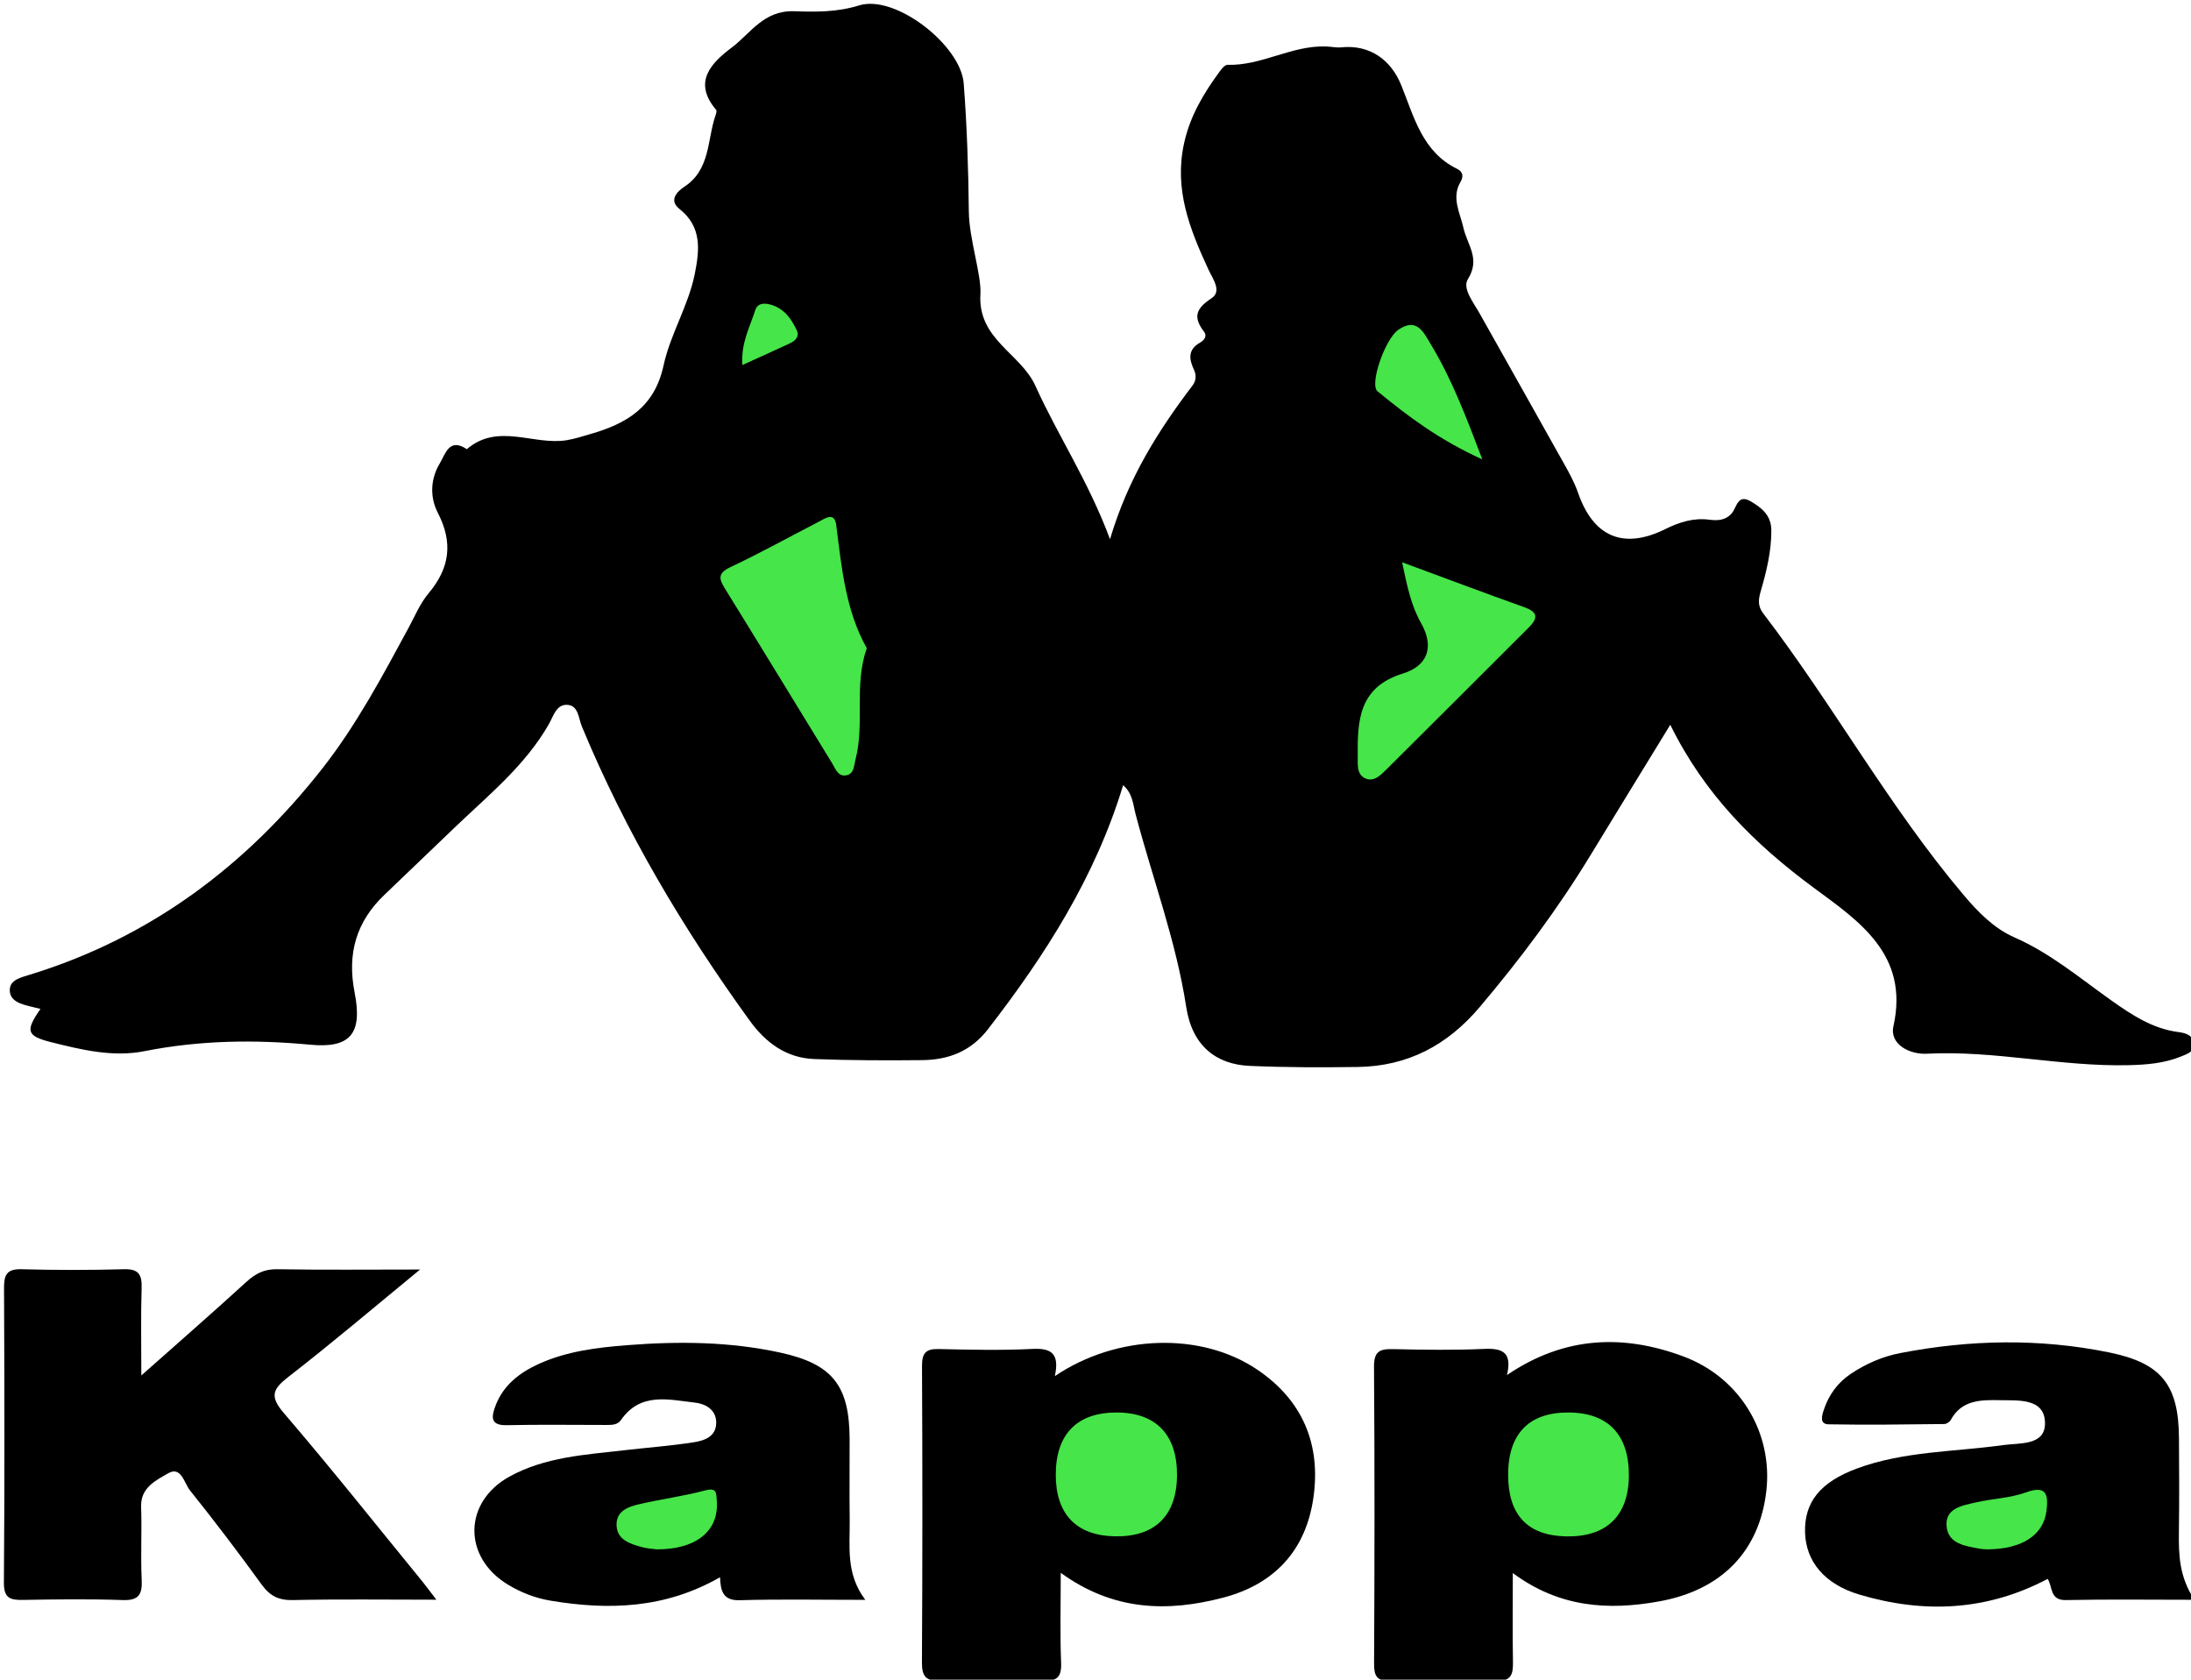 <?xml version="1.0" encoding="utf-8"?>
<!-- Generator: Adobe Illustrator 26.3.1, SVG Export Plug-In . SVG Version: 6.00 Build 0)  -->
<svg version="1.1" id="Capa_1" xmlns="http://www.w3.org/2000/svg" xmlns:xlink="http://www.w3.org/1999/xlink" x="0px" y="0px"
	 viewBox="0 0 304.17 233.19" style="enable-background:new 0 0 304.17 233.19;" xml:space="preserve">
<style type="text/css">
	.st0{fill:#46E549;}
</style>
<g>
	<path d="M155.92,109.01c-3.87,12.76-10.81,23.61-18.78,33.9c-2.37,3.06-5.47,4.23-9.1,4.27c-5,0.05-10,0.04-14.99-0.15
		c-3.89-0.15-6.74-2.25-8.99-5.36c-9.23-12.76-17.24-26.22-23.28-40.81c-0.46-1.11-0.47-2.8-1.87-2.99
		c-1.66-0.22-2.08,1.56-2.72,2.68c-3.23,5.64-8.19,9.69-12.79,14.07c-3.34,3.19-6.66,6.4-10.01,9.59
		c-3.94,3.75-5.22,8.19-4.16,13.58c1.11,5.65-0.53,7.78-6.14,7.25c-7.77-0.73-15.39-0.62-23.06,0.9c-4.34,0.86-8.71-0.19-12.96-1.26
		c-3.38-0.86-3.58-1.55-1.45-4.61c-0.5-0.12-0.93-0.23-1.35-0.33c-1.36-0.33-2.97-0.75-2.91-2.37c0.05-1.36,1.62-1.69,2.81-2.06
		c16.67-5.12,29.99-15.1,40.62-28.67c4.68-5.97,8.28-12.73,11.9-19.42c0.89-1.64,1.62-3.44,2.81-4.85
		c2.95-3.51,3.42-7.04,1.28-11.18c-1.1-2.13-1.05-4.65,0.27-6.85c0.81-1.35,1.31-3.61,3.76-1.98c4.34-3.72,9.29-0.48,13.89-1.25
		c1.1-0.18,2.18-0.54,3.26-0.85c5-1.44,8.9-3.69,10.16-9.52c0.93-4.32,3.44-8.27,4.33-12.69c0.66-3.3,1.04-6.55-2.13-9.05
		c-1.54-1.21-0.26-2.45,0.64-3.04c3.71-2.41,3.19-6.56,4.39-9.99c0.08-0.23,0.18-0.59,0.07-0.72c-3.31-3.89-0.64-6.53,2.18-8.66
		c2.63-1.98,4.41-5.18,8.69-5.03c2.88,0.1,5.9,0.15,8.98-0.81c5.02-1.56,14.11,5.52,14.52,10.83c0.45,5.92,0.65,11.87,0.71,17.8
		c0.04,3.8,1.77,8.79,1.61,11.44c-0.4,6.32,5.58,8.2,7.64,12.76c3.1,6.87,7.35,13.21,10.35,21.28c2.52-8.5,6.71-15.09,11.47-21.36
		c0.5-0.66,0.52-1.45,0.2-2.13c-0.71-1.52-0.89-2.83,0.84-3.81c0.54-0.31,1.03-0.88,0.53-1.53c-1.55-2.02-1.1-3.21,1.06-4.63
		c1.48-0.98,0.16-2.68-0.46-4.03c-2.56-5.55-4.78-11.08-3.35-17.51c0.84-3.8,2.71-6.89,4.91-9.9c0.29-0.39,0.74-0.97,1.11-0.96
		c4.74,0.14,8.92-2.71,13.65-2.55c0.73,0.02,1.47,0.19,2.18,0.12c3.9-0.39,6.86,1.7,8.3,5.28c1.76,4.35,2.91,9.22,7.72,11.58
		c0.89,0.44,0.92,1.1,0.49,1.84c-1.29,2.19-0.03,4.34,0.41,6.34c0.53,2.39,2.41,4.3,0.62,7.15c-0.8,1.28,0.78,3.23,1.63,4.75
		c3.9,6.95,7.82,13.89,11.71,20.85c0.73,1.3,1.46,2.63,1.95,4.04c2.13,6.15,6.3,7.93,12.11,5.06c1.94-0.96,3.92-1.6,6.12-1.31
		c1.14,0.15,2.24,0.1,3.09-0.86c0.72-0.81,0.81-2.75,2.63-1.7c1.53,0.88,2.88,1.95,2.89,4.03c0.01,2.91-0.67,5.7-1.47,8.45
		c-0.34,1.18-0.44,2.07,0.35,3.1c9.7,12.68,17.42,26.76,27.75,39.01c2.04,2.42,4.25,4.7,7.12,5.96c4.99,2.19,9.09,5.66,13.45,8.75
		c2.86,2.03,5.77,3.95,9.36,4.4c1.07,0.14,2.04,0.49,2.1,1.69c0.05,1.05-0.95,1.35-1.75,1.68c-2.35,0.97-4.83,1.16-7.34,1.22
		c-9.38,0.22-18.6-2.08-28.01-1.59c-2.32,0.12-5.18-1.28-4.61-3.83c2.24-10-4.93-14.67-11.09-19.23
		c-8.18-6.05-15.11-12.89-19.89-22.61c-3.88,6.34-7.48,12.2-11.06,18.08c-4.55,7.48-9.76,14.45-15.42,21.14
		c-4.48,5.29-9.99,8.19-16.9,8.29c-4.99,0.07-10,0.07-14.99-0.15c-4.68-0.2-8-2.78-8.83-8.17c-1.41-9.18-4.66-17.8-7.01-26.7
		C157.3,111.76,157.28,110.18,155.92,109.01z"/>
	<path d="M60.58,222.09c-7.16,0-13.53-0.09-19.89,0.05c-1.98,0.05-3.2-0.55-4.35-2.13c-3.22-4.44-6.54-8.82-9.97-13.1
		c-0.79-0.99-1.23-3.42-3.02-2.37c-1.64,0.96-3.86,1.95-3.76,4.66c0.12,3.37-0.08,6.75,0.08,10.11c0.1,2.04-0.39,2.91-2.63,2.83
		c-4.62-0.16-9.24-0.1-13.86-0.02c-1.78,0.03-2.66-0.25-2.64-2.42c0.11-13.61,0.08-27.21,0.02-40.82c-0.01-1.83,0.32-2.73,2.43-2.67
		c4.74,0.13,9.49,0.13,14.23,0c2.08-0.06,2.5,0.79,2.44,2.65c-0.12,3.82-0.04,7.65-0.04,12.1c5.17-4.59,9.92-8.73,14.57-12.98
		c1.27-1.16,2.49-1.8,4.28-1.77c6.35,0.11,12.7,0.04,19.85,0.04c-6.42,5.27-12.25,10.23-18.28,14.9c-2.24,1.74-2.61,2.73-0.6,5.07
		c6.58,7.67,12.86,15.59,19.26,23.42C59.22,220.29,59.71,220.96,60.58,222.09z"/>
	<path d="M146.44,191.05c8.67-5.85,20.37-6.14,28.12-0.89c6.28,4.25,8.85,10.36,7.77,17.81c-1.05,7.29-5.42,11.96-12.47,13.82
		c-7.73,2.04-15.29,1.88-22.6-3.43c0,4.43-0.11,8.46,0.05,12.48c0.08,2.02-0.58,2.57-2.52,2.51c-4.74-0.12-9.49-0.12-14.23,0
		c-1.94,0.05-2.58-0.53-2.57-2.52c0.08-13.73,0.08-27.45,0.01-41.18c-0.01-1.82,0.54-2.4,2.32-2.36c4.37,0.1,8.75,0.2,13.1-0.02
		C146.07,187.15,147.09,188.03,146.44,191.05z"/>
	<path d="M210.02,218.39c0,4.38-0.05,8.32,0.02,12.27c0.03,1.74-0.18,2.78-2.39,2.71c-4.87-0.16-9.75-0.12-14.62-0.01
		c-1.86,0.04-2.28-0.63-2.27-2.39c0.07-13.74,0.09-27.48-0.01-41.22c-0.01-2.1,0.75-2.49,2.6-2.45c4.25,0.1,8.5,0.16,12.74-0.03
		c2.51-0.11,3.86,0.49,3.12,3.63c7.99-5.43,16.18-5.68,24.5-2.58c7.88,2.94,12.41,10.61,11.51,18.63
		c-0.94,8.39-6.2,13.82-14.91,15.38C223.22,223.61,216.44,223.16,210.02,218.39z"/>
	<path d="M120.13,222.11c-6.27,0-11.86-0.11-17.45,0.05c-2.31,0.07-2.65-1.29-2.72-3.19c-7.6,4.36-15.45,4.6-23.49,3.26
		c-2.11-0.35-4.09-1.11-5.92-2.21c-6.32-3.8-6.25-11.48,0.19-15.03c4.94-2.72,10.48-3.02,15.93-3.65c3.22-0.37,6.46-0.61,9.67-1.11
		c1.45-0.23,3.08-0.78,3.09-2.7c0.01-1.87-1.54-2.65-3-2.81c-3.64-0.41-7.53-1.46-10.21,2.41c-0.49,0.7-1.26,0.7-2.02,0.7
		c-4.62,0-9.24-0.07-13.86,0.03c-2.31,0.05-2.11-1.19-1.58-2.62c1.06-2.88,3.3-4.63,5.98-5.86c3.92-1.79,8.12-2.3,12.37-2.63
		c7.13-0.56,14.24-0.49,21.24,1.04c7.26,1.59,9.57,4.6,9.6,12c0.01,3.74-0.04,7.49,0.01,11.23
		C118.01,214.69,117.38,218.48,120.13,222.11z"/>
	<path d="M284.27,219.2c-8.43,4.46-17.2,4.84-26.13,2.18c-4.9-1.46-7.44-4.64-7.55-8.64c-0.11-4.18,2.09-6.97,7.19-8.86
		c6.53-2.42,13.48-2.3,20.25-3.25c2.36-0.33,5.95,0.11,5.87-3.13c-0.08-3.4-3.67-3.06-6.22-3.11c-2.61-0.05-5.33-0.08-6.86,2.74
		c-0.15,0.28-0.58,0.56-0.89,0.57c-5.36,0.06-10.72,0.14-16.08,0.04c-1.3-0.02-0.91-1.26-0.64-2.05c0.69-2.06,1.91-3.74,3.75-4.97
		c2.1-1.4,4.4-2.4,6.85-2.87c9.65-1.87,19.35-2.06,29-0.09c7.31,1.49,9.64,4.54,9.69,11.88c0.03,4.36,0.05,8.73-0.01,13.09
		c-0.04,3.13,0.05,6.21,2.16,9.37c-6.27,0-12.06-0.08-17.85,0.04C284.53,222.2,284.98,220.27,284.27,219.2z"/>
	<path class="st0" d="M120.33,89.99c-1.8,5.18-0.27,10.42-1.55,15.4c-0.24,0.91-0.18,2.16-1.46,2.27c-1.01,0.08-1.35-0.95-1.79-1.68
		c-4.93-8.04-9.84-16.1-14.8-24.12c-0.84-1.35-1.26-2.21,0.66-3.12c4.16-1.96,8.18-4.19,12.26-6.3c0.94-0.49,2.21-1.44,2.45,0.51
		C116.84,78.86,117.42,84.8,120.33,89.99z"/>
	<path class="st0" d="M194.65,78.06c5.97,2.2,11.41,4.26,16.89,6.21c1.84,0.65,2.12,1.42,0.72,2.82
		c-6.61,6.59-13.19,13.2-19.82,19.77c-0.76,0.76-1.72,1.74-2.91,1.2c-1.18-0.54-1.03-1.86-1.04-2.98
		c-0.06-5.01,0.13-9.68,6.26-11.57c3.38-1.04,4.46-3.62,2.51-7.05C195.91,84.08,195.35,81.4,194.65,78.06z"/>
	<path class="st0" d="M205.79,63.78c-6.03-2.73-10.35-6.01-14.55-9.45c-1.16-0.95,1.04-7.23,2.85-8.52c2.6-1.83,3.55,0.34,4.55,2
		C201.51,52.55,203.47,57.69,205.79,63.78z"/>
	<path class="st0" d="M103.06,50.68c-0.21-3.1,1.06-5.3,1.79-7.62c0.33-1.05,1.37-1,2.23-0.74c1.81,0.55,2.83,1.99,3.56,3.6
		c0.37,0.82-0.26,1.41-0.97,1.74C107.58,48.64,105.47,49.58,103.06,50.68z"/>
	<path class="st0" d="M163.4,204.85c-0.05,5.6-3.08,8.55-8.65,8.44c-5.33-0.1-8.19-3.09-8.18-8.55c0-5.64,2.97-8.66,8.47-8.64
		C160.5,196.11,163.45,199.21,163.4,204.85z"/>
	<path class="st0" d="M226.13,204.92c-0.05,5.54-3.12,8.49-8.71,8.38c-5.36-0.11-8.07-2.99-8.05-8.6c0.01-5.68,2.94-8.66,8.46-8.6
		C223.29,196.15,226.18,199.22,226.13,204.92z"/>
	<path class="st0" d="M91.17,215.1c-0.45-0.07-1.33-0.1-2.16-0.34c-1.57-0.44-3.29-0.98-3.41-2.91c-0.13-2.05,1.59-2.67,3.18-3.03
		c3.02-0.7,6.11-1.1,9.1-1.9c1.66-0.44,1.55,0.37,1.63,1.44C99.83,212.47,96.74,215.12,91.17,215.1z"/>
	<path class="st0" d="M275.98,215.1c-0.14-0.01-0.64,0-1.13-0.09c-1.97-0.36-4.33-0.66-4.6-3.01c-0.3-2.62,2.16-2.98,4.07-3.42
		c2.29-0.53,4.73-0.59,6.91-1.38c2.93-1.07,3.14,0.35,2.88,2.53C283.72,213.06,280.81,215.05,275.98,215.1z"/>
</g>
</svg>
